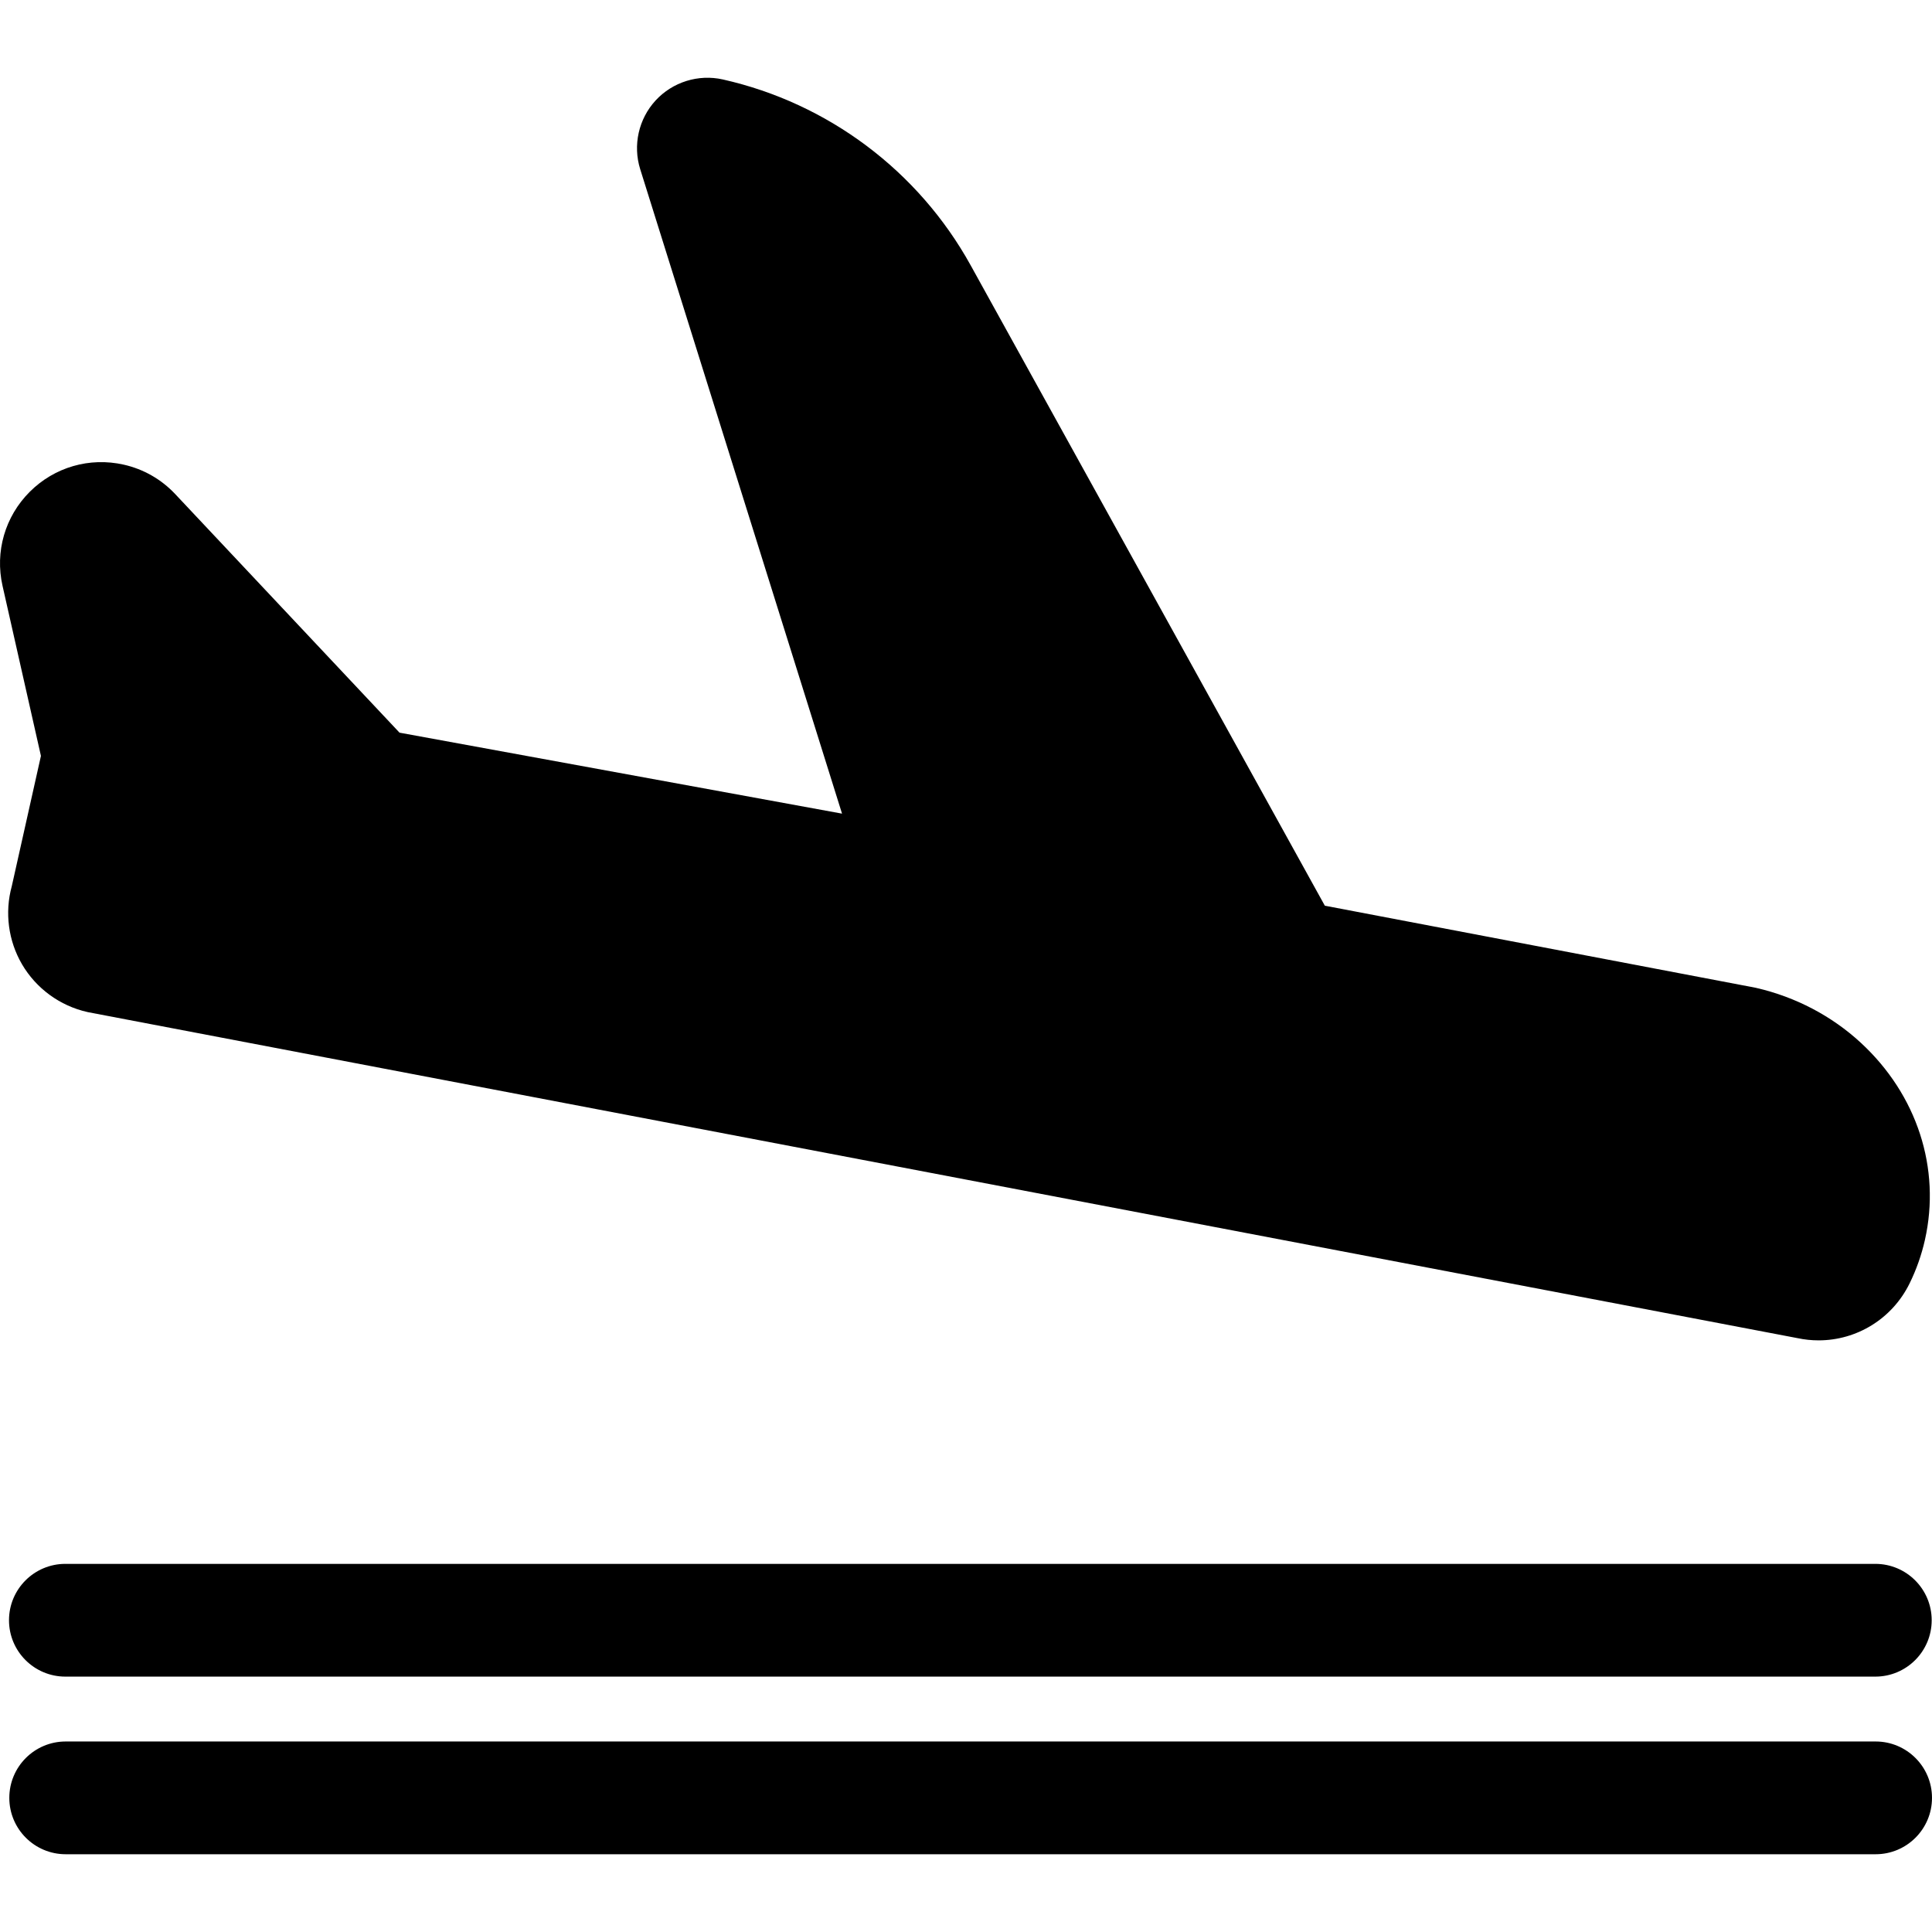 <?xml version="1.0" encoding="iso-8859-1"?>
<!-- Generator: Adobe Illustrator 19.0.0, SVG Export Plug-In . SVG Version: 6.00 Build 0)  -->
<svg version="1.1" id="Capa_1" xmlns="http://www.w3.org/2000/svg" xmlns:xlink="http://www.w3.org/1999/xlink" x="0px" y="0px"
	 viewBox="0 0 512.001 512.001" style="enable-background:new 0 0 512.001 512.001;" xml:space="preserve">
<g>
	<g>
		<path d="M493.125,276.334c-7.69-7.095-17.251-12.115-27.652-14.517l-0.283-0.065L351.096,240.02l-93.85-169.693
			c-13.84-25.024-37.777-42.982-65.676-49.268c-6.491-1.46-13.319,0.669-17.825,5.561c-4.506,4.891-6.071,11.873-4.083,18.219
			l53.487,170.784l-117.27-21.459l-59.444-63.226c-3.685-3.92-8.407-6.619-13.654-7.802c-9.042-2.038-18.352,0.653-24.906,7.207
			c-6.554,6.555-9.248,15.865-7.206,24.906l10.177,45.077l-7.729,34.54c-1.905,6.943-0.93,14.44,2.709,20.669
			c3.75,6.416,10.06,11.03,17.312,12.657l0.234,0.053l452.945,86.369c1.885,0.402,3.772,0.597,5.638,0.597
			c10.074,0,19.479-5.684,24.097-15.073c1.805-3.669,3.175-7.555,4.072-11.543C514.395,309.635,508.042,290.098,493.125,276.334z"/>
	</g>
</g>
<g>
	<g>
		<path d="M496.978,414.442H17.326c-8.251,0-14.94,6.689-14.94,14.94c0,8.251,6.689,14.94,14.94,14.94h479.652
			c8.251,0,14.94-6.689,14.94-14.94C511.918,421.132,505.229,414.442,496.978,414.442z"/>
	</g>
</g>
<g>
	<g>
		<path d="M497.061,461.514H17.408c-8.251,0-14.94,6.689-14.94,14.94c0,8.251,6.689,14.94,14.94,14.94h479.652
			c8.251,0,14.94-6.689,14.94-14.94C512.001,468.203,505.312,461.514,497.061,461.514z"/>
	</g>
</g>
<g>
</g>
<g>
</g>
<g>
</g>
<g>
</g>
<g>
</g>
<g>
</g>
<g>
</g>
<g>
</g>
<g>
</g>
<g>
</g>
<g>
</g>
<g>
</g>
<g>
</g>
<g>
</g>
<g>
</g>
</svg>
